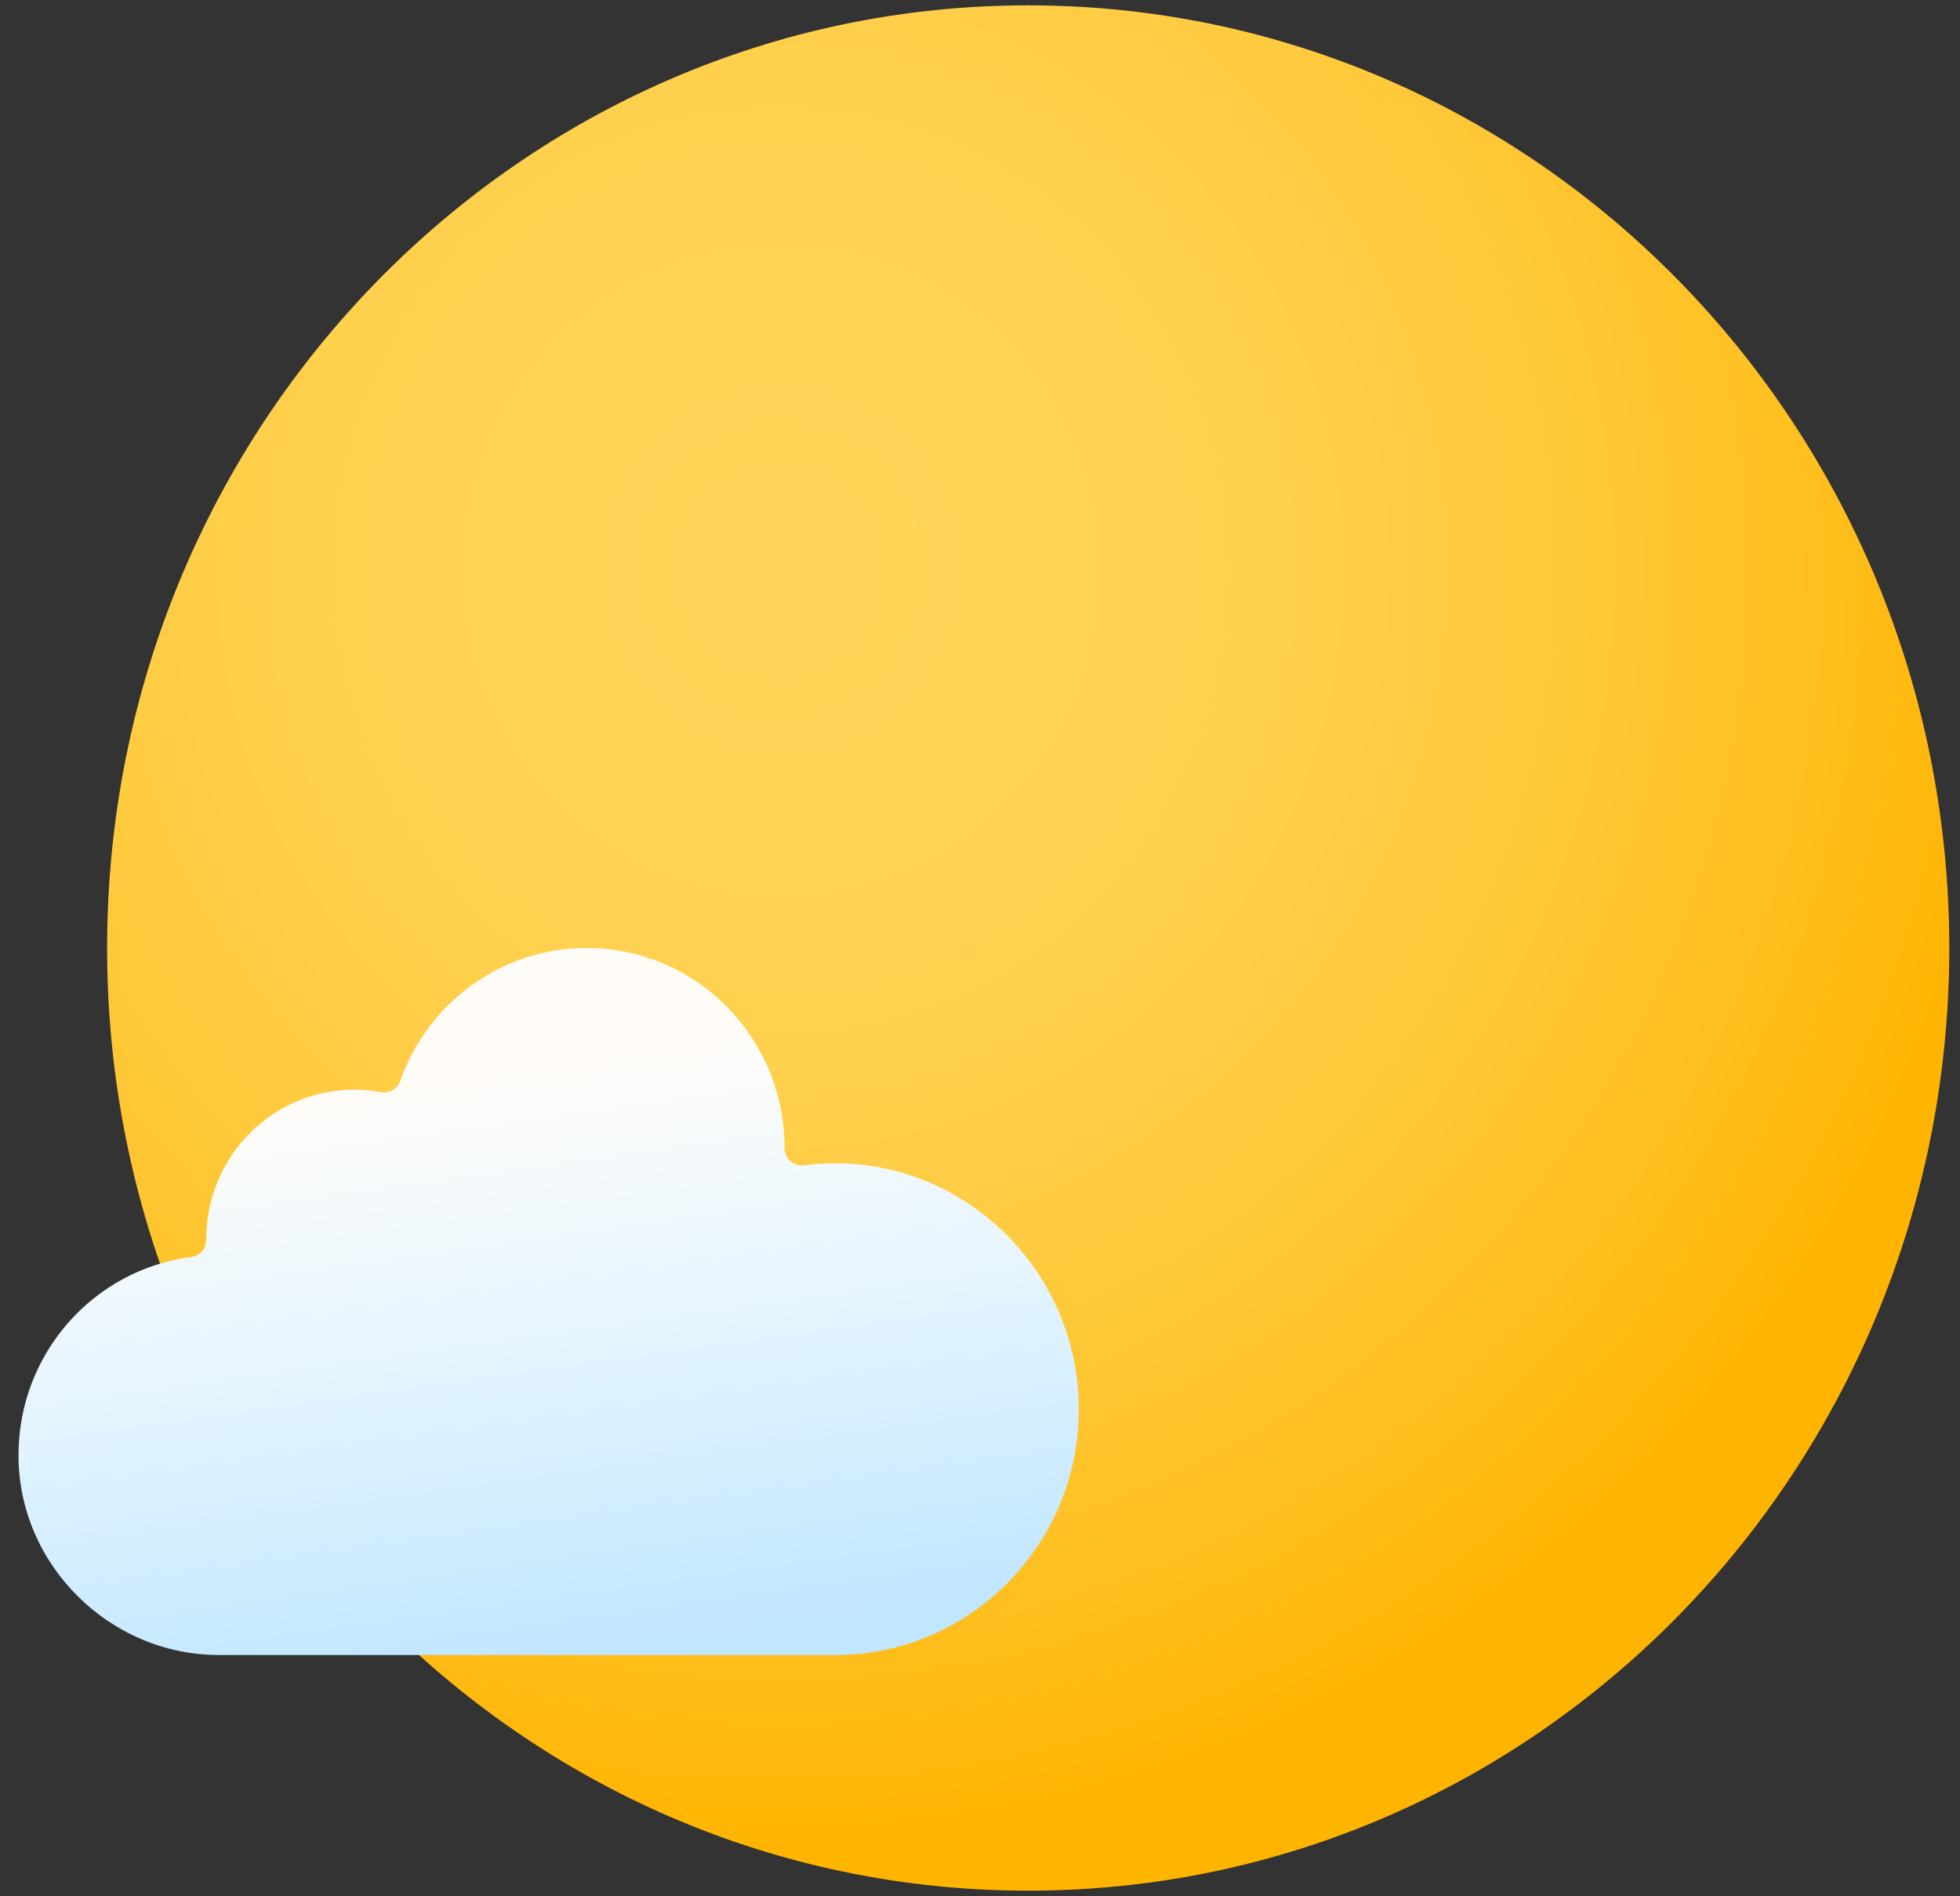 <svg width="122" height="118" viewBox="0 0 122 118" fill="none" xmlns="http://www.w3.org/2000/svg">
<rect x="0" y="0" width="122" height="118" fill="#333333" stroke="none"/>
<path d="M121.333 59C121.333 91.401 95.663 117.667 64 117.667C32.335 117.667 6.667 91.401 6.667 59C6.667 26.6 32.335 0.333 64 0.333C95.663 0.333 121.333 26.6 121.333 59Z" fill="url(#paint0_radial_0_193)"/>
<path d="M52.197 72.399C51.462 72.389 50.739 72.433 50.031 72.525C49.39 72.61 48.833 72.1 48.835 71.448C48.835 71.443 48.835 71.439 48.835 71.435C48.835 64.567 43.321 59 36.519 59C31.166 59 26.614 62.448 24.916 67.265C24.74 67.761 24.241 68.066 23.726 67.97C23.183 67.868 22.622 67.814 22.048 67.814C16.96 67.814 12.835 71.979 12.835 77.117V77.151C12.837 77.692 12.45 78.162 11.918 78.229C5.856 78.996 1.164 84.212 1.151 90.537C1.135 97.392 6.832 103 13.622 103H51.995C60.395 103 67.198 96.1 67.15 87.609C67.103 79.313 60.414 72.508 52.197 72.399Z" fill="url(#paint1_linear_0_193)"/>
<defs>
<radialGradient id="paint0_radial_0_193" cx="0" cy="0" r="1" gradientUnits="userSpaceOnUse" gradientTransform="translate(48.742 35.715) scale(77.334 79.132)">
<stop stop-color="#FFD459"/>
<stop offset="0.23" stop-color="#FFD355"/>
<stop offset="0.436" stop-color="#FFCF4A"/>
<stop offset="0.634" stop-color="#FFC838"/>
<stop offset="0.825" stop-color="#FFBF1F"/>
<stop offset="1" stop-color="#FFB400"/>
</radialGradient>
<linearGradient id="paint1_linear_0_193" x1="-4.831" y1="71.882" x2="1.351" y2="115.807" gradientUnits="userSpaceOnUse">
<stop stop-color="#FFFCF8"/>
<stop offset="0.377" stop-color="#E5F5FF"/>
<stop offset="0.819" stop-color="#C1E6FF"/>
<stop offset="1" stop-color="#C1E6FF"/>
</linearGradient>
</defs>
</svg>
